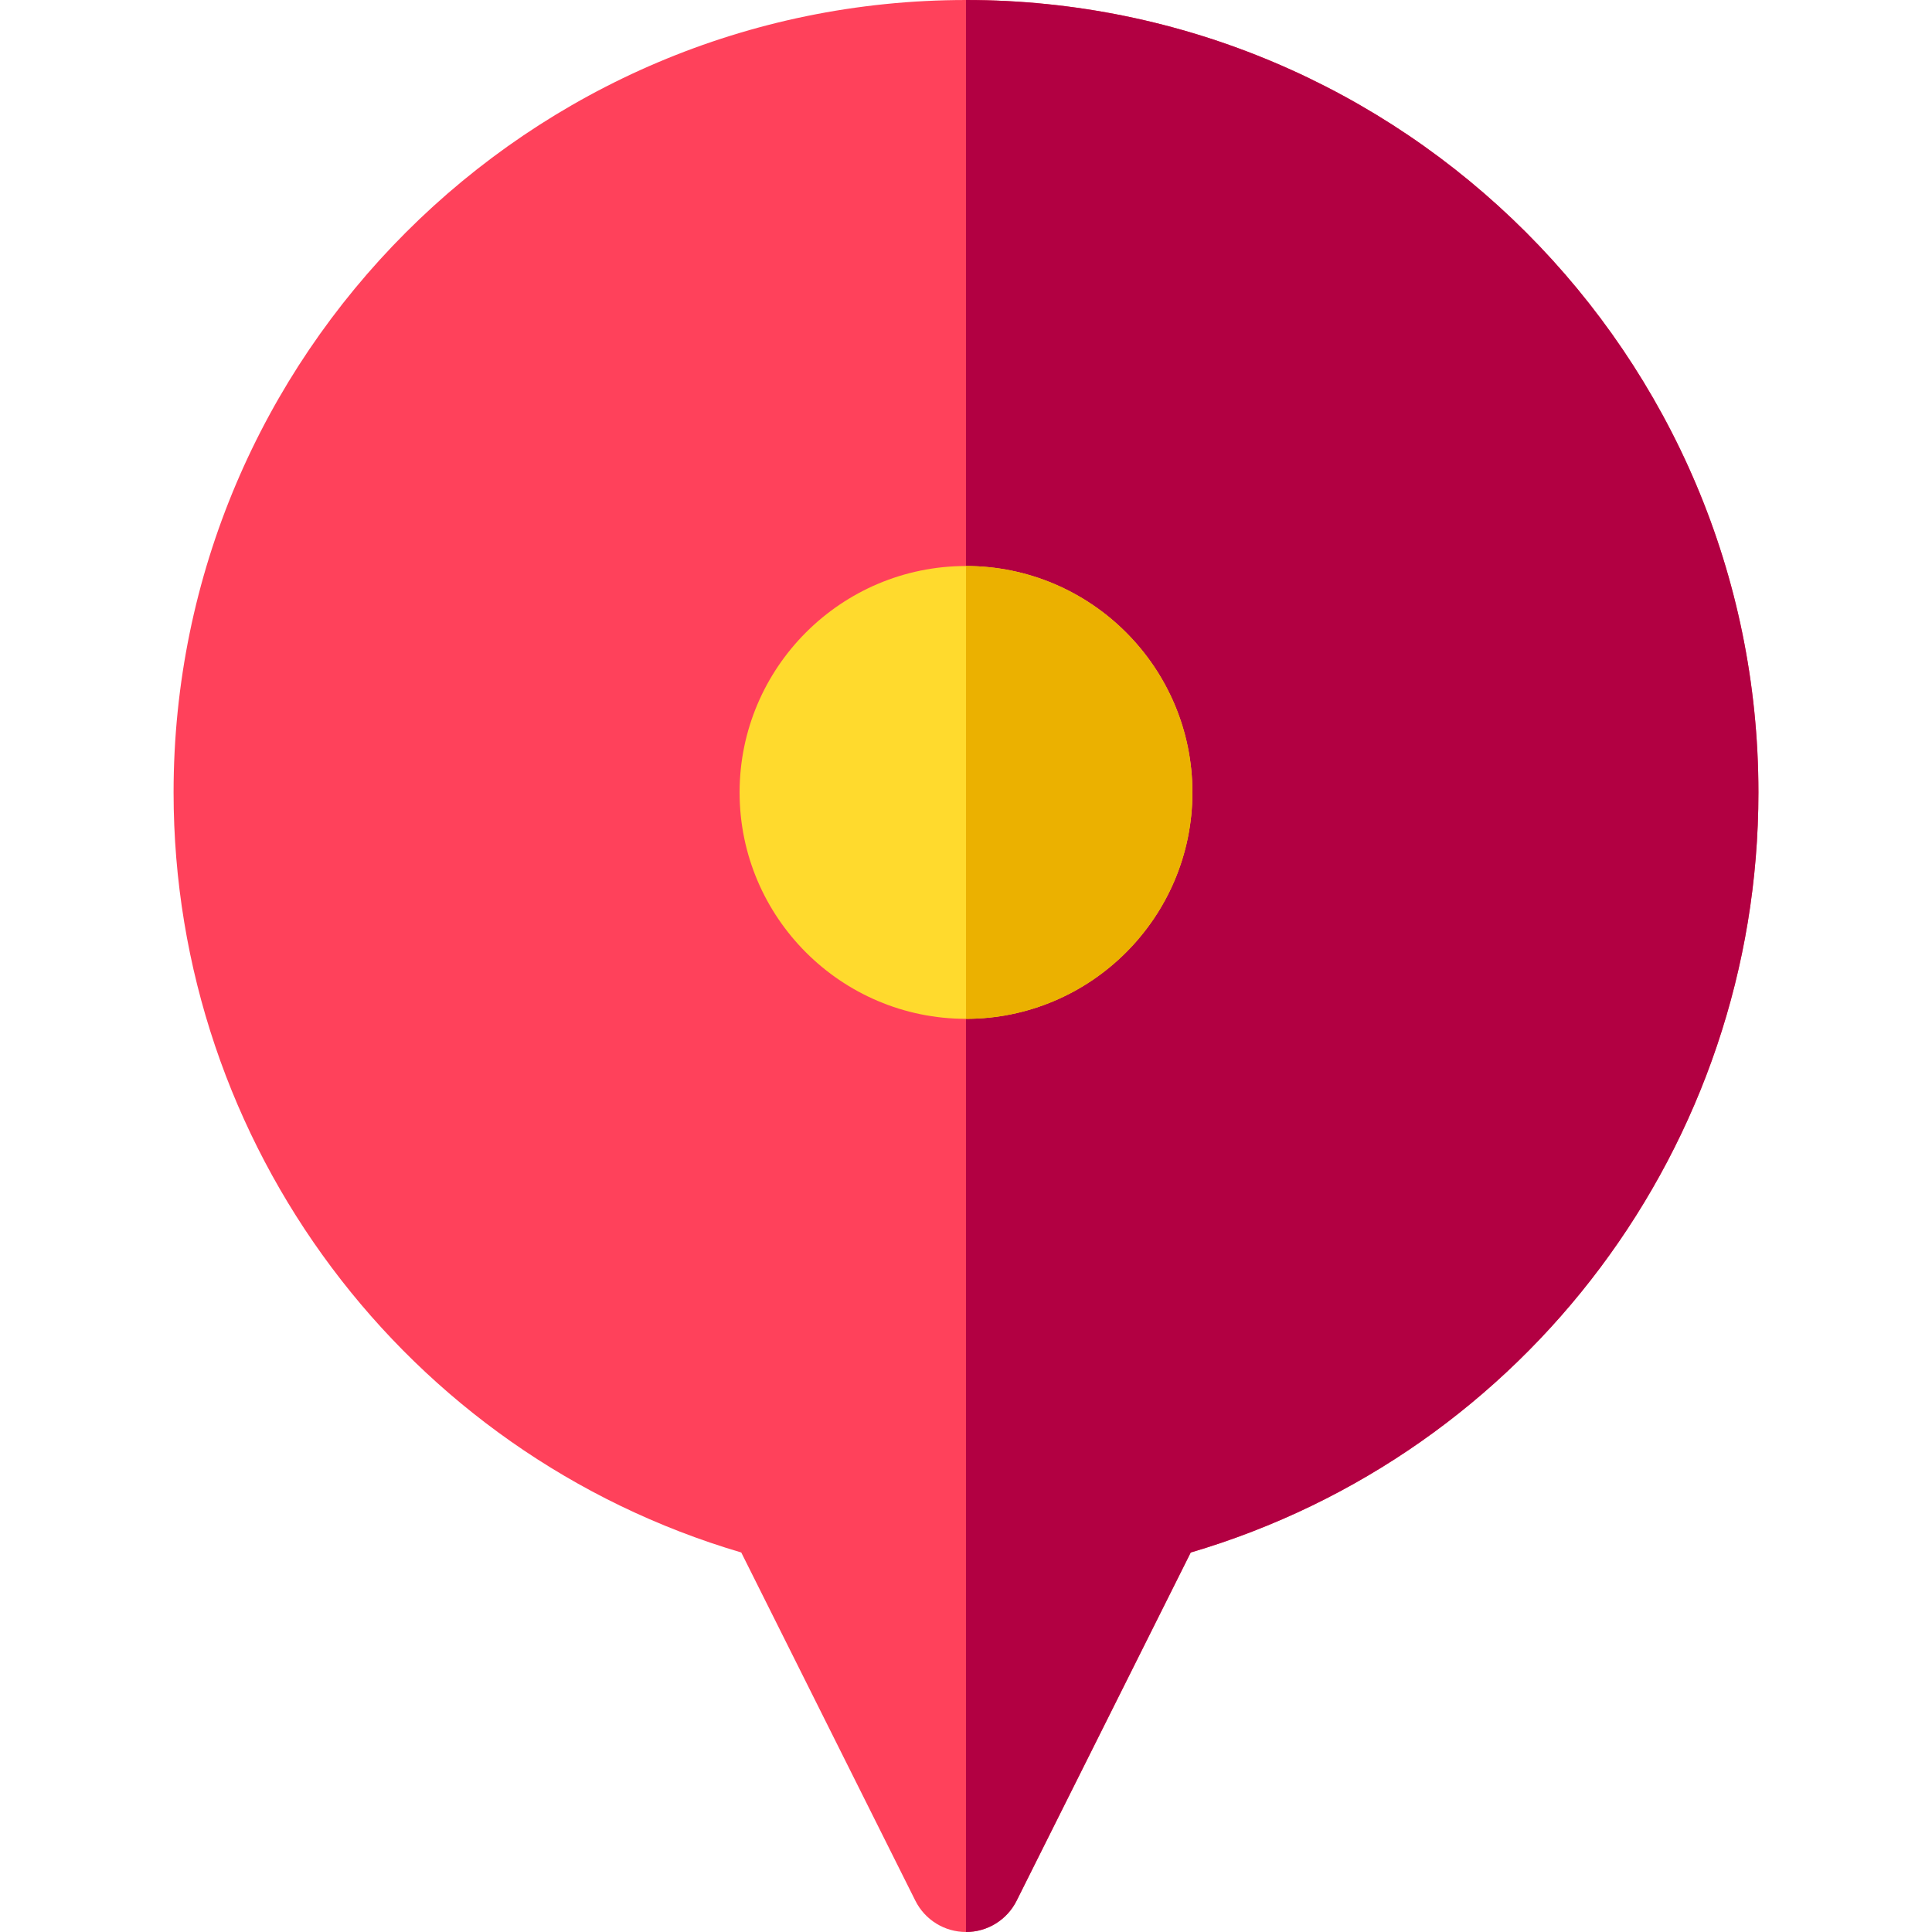 <svg height="20pt" viewBox="-46 0 512 512" width="20pt" xmlns="http://www.w3.org/2000/svg">
    <path d="m210 512c-5.684 0-10.875-3.211-13.418-8.293l-46.141-92.281c-88.922-26.215-150.441-108.066-150.441-201.426 0-115.793 94.207-210 210-210s210 94.207 210 210c0 93.363-61.52 175.215-150.445 201.43l-46.141 92.277c-2.539 5.082-7.734 8.293-13.414 8.293zm0 0"
          fill="#ff415b"/>
    <path d="m210 0v512c5.68 0 10.875-3.211 13.414-8.293l46.141-92.277c88.926-26.215 150.445-108.066 150.445-201.43 0-115.793-94.207-210-210-210zm0 0"
          fill="#b20042"/>
    <path d="m210 270c-33.086 0-60-26.914-60-60s26.914-60 60-60 60 26.914 60 60-26.914 60-60 60zm0 0"
          fill="#ffda2d"/>
    <path d="m210 150v120c33.086 0 60-26.914 60-60s-26.914-60-60-60zm0 0" fill="#ebb100"/>
</svg>